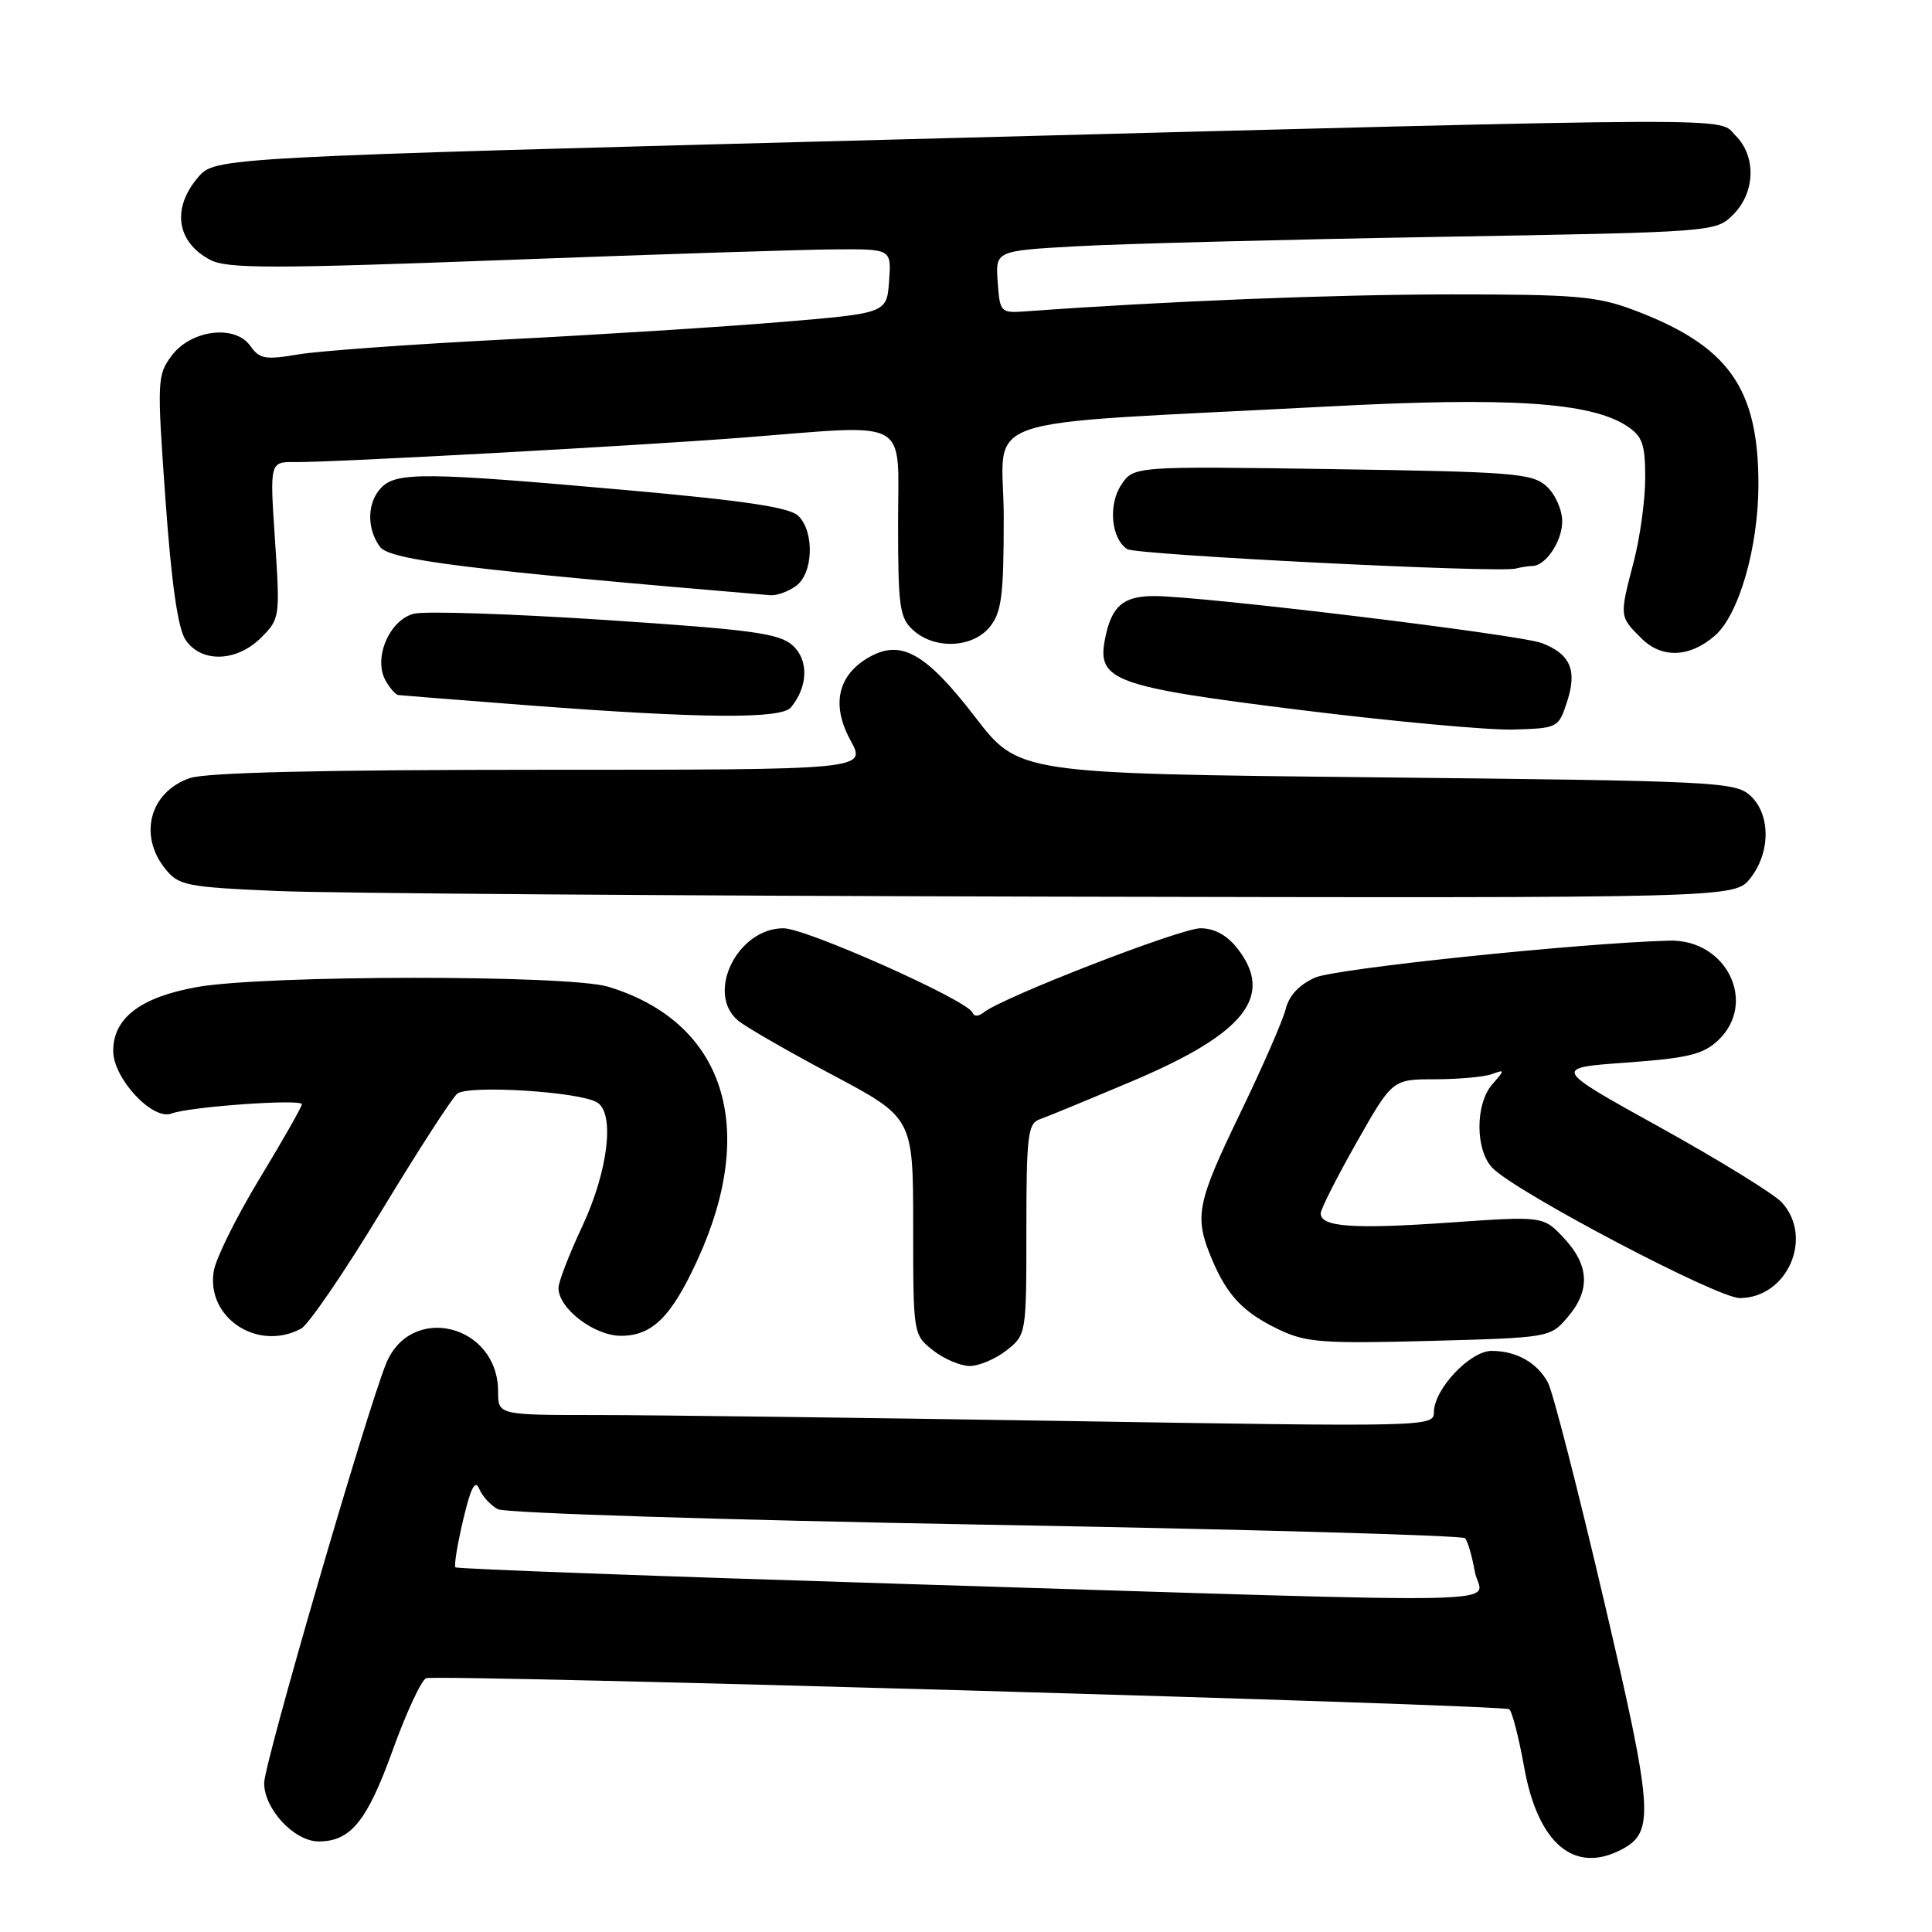 <?xml version="1.0" encoding="UTF-8" standalone="no"?>
<!DOCTYPE svg PUBLIC "-//W3C//DTD SVG 1.1//EN" "http://www.w3.org/Graphics/SVG/1.1/DTD/svg11.dtd" >
<svg xmlns="http://www.w3.org/2000/svg" xmlns:xlink="http://www.w3.org/1999/xlink" version="1.1" viewBox="0 0 256 256">
 <g >
 <path fill="currentColor"
d=" M 214.96 245.02 C 219.26 242.72 219.05 239.89 212.50 211.95 C 209.08 197.35 205.76 184.42 205.12 183.22 C 203.69 180.56 200.94 179.00 197.65 179.00 C 194.79 179.00 190.00 184.08 190.00 187.12 C 190.00 189.06 189.31 189.07 141.25 188.29 C 114.44 187.86 86.54 187.50 79.25 187.50 C 66.00 187.50 66.00 187.50 66.00 184.38 C 66.00 175.48 54.42 172.61 51.15 180.71 C 48.48 187.33 35.00 233.70 35.00 236.26 C 35.00 239.72 39.00 244.00 42.23 244.00 C 46.46 244.00 48.64 241.32 52.02 231.95 C 53.83 226.93 55.83 222.62 56.47 222.37 C 57.88 221.83 198.99 225.88 199.97 226.48 C 200.35 226.72 201.24 230.16 201.95 234.12 C 203.78 244.34 208.63 248.41 214.96 245.02 Z  M 133.37 178.93 C 135.99 176.87 136.00 176.78 136.00 162.90 C 136.00 150.50 136.20 148.87 137.75 148.32 C 138.71 147.99 144.22 145.71 150.00 143.27 C 164.99 136.94 168.91 131.97 163.93 125.63 C 162.57 123.91 160.89 123.00 159.07 123.00 C 156.42 123.00 132.79 132.17 130.35 134.15 C 129.65 134.71 129.06 134.72 128.85 134.17 C 128.24 132.55 106.81 123.00 103.81 123.00 C 97.74 123.00 93.50 131.54 97.75 135.19 C 98.71 136.02 104.34 139.26 110.25 142.40 C 121.00 148.11 121.00 148.11 121.00 162.48 C 121.00 176.82 121.01 176.86 123.63 178.93 C 125.08 180.07 127.27 181.00 128.50 181.00 C 129.73 181.00 131.92 180.07 133.37 178.93 Z  M 207.69 174.57 C 210.75 171.02 210.61 167.68 207.25 164.08 C 204.50 161.13 204.50 161.13 192.00 162.00 C 179.28 162.89 175.00 162.58 175.00 160.78 C 175.00 160.22 177.14 156.00 179.75 151.39 C 184.50 143.01 184.50 143.01 190.17 143.01 C 193.29 143.00 196.66 142.70 197.67 142.33 C 199.42 141.69 199.42 141.75 197.75 143.66 C 195.44 146.30 195.47 152.47 197.80 154.80 C 201.08 158.08 227.56 172.00 230.52 172.00 C 236.84 172.00 240.37 163.92 236.07 159.30 C 235.00 158.16 227.74 153.69 219.93 149.36 C 205.73 141.50 205.73 141.50 215.50 140.80 C 223.63 140.21 225.67 139.72 227.64 137.87 C 232.92 132.91 228.79 124.43 221.19 124.64 C 209.39 124.95 177.02 128.33 174.28 129.53 C 172.17 130.45 170.81 131.90 170.36 133.71 C 169.98 135.23 167.27 141.43 164.34 147.49 C 158.57 159.43 158.22 161.19 160.54 166.75 C 162.60 171.67 164.72 173.91 169.50 176.19 C 173.06 177.89 175.27 178.05 189.44 177.68 C 205.27 177.25 205.41 177.23 207.69 174.57 Z  M 39.90 176.05 C 40.87 175.53 45.64 168.56 50.49 160.55 C 55.34 152.54 59.88 145.51 60.59 144.92 C 62.03 143.73 76.82 144.65 79.13 146.08 C 81.50 147.55 80.58 155.16 77.16 162.48 C 75.42 166.19 74.00 169.87 74.00 170.66 C 74.00 173.38 78.73 177.00 82.28 177.00 C 86.44 177.00 88.97 174.48 92.43 166.92 C 100.50 149.31 95.95 135.42 80.60 130.75 C 75.35 129.15 35.10 129.18 26.10 130.79 C 18.62 132.13 15.00 134.89 15.00 139.25 C 15.00 142.90 20.22 148.51 22.73 147.55 C 25.10 146.64 40.00 145.58 40.00 146.32 C 40.00 146.65 37.48 151.08 34.41 156.15 C 31.33 161.23 28.59 166.76 28.32 168.44 C 27.31 174.63 34.16 179.13 39.90 176.05 Z  M 231.93 116.37 C 234.64 112.92 234.62 107.87 231.90 105.40 C 229.91 103.60 227.21 103.47 182.38 103.00 C 134.97 102.50 134.97 102.50 129.21 95.01 C 122.70 86.55 119.42 84.69 115.20 87.06 C 111.01 89.41 110.11 93.38 112.69 98.09 C 114.83 102.00 114.83 102.00 71.57 102.00 C 42.55 102.00 27.25 102.36 25.13 103.11 C 19.85 104.95 18.31 110.69 21.91 115.14 C 23.68 117.34 24.71 117.54 36.66 118.06 C 43.72 118.37 90.08 118.70 139.68 118.81 C 229.85 119.00 229.85 119.00 231.93 116.37 Z  M 207.64 93.00 C 209.01 88.80 208.09 86.66 204.29 85.21 C 201.32 84.08 159.00 78.95 152.87 78.98 C 148.80 79.00 147.28 80.33 146.43 84.62 C 145.31 90.19 147.51 90.99 172.25 94.07 C 184.49 95.59 197.20 96.76 200.50 96.67 C 206.42 96.50 206.51 96.45 207.64 93.00 Z  M 104.80 93.74 C 107.07 91.00 107.18 87.47 105.04 85.53 C 103.25 83.92 99.75 83.44 80.23 82.15 C 67.73 81.33 56.31 80.95 54.85 81.32 C 51.63 82.13 49.46 87.13 51.05 90.10 C 51.61 91.14 52.39 92.04 52.79 92.10 C 53.18 92.15 60.92 92.76 70.00 93.46 C 92.94 95.21 103.51 95.29 104.80 93.74 Z  M 34.61 84.48 C 37.08 82.01 37.12 81.77 36.44 71.58 C 35.74 61.19 35.74 61.19 39.12 61.23 C 44.02 61.28 84.46 59.07 98.50 57.98 C 120.96 56.23 119.00 55.15 119.00 69.35 C 119.00 80.45 119.20 81.87 121.01 83.51 C 123.86 86.09 128.88 85.87 131.16 83.06 C 132.72 81.12 133.00 78.94 133.00 68.53 C 133.00 54.60 127.67 56.41 176.00 53.86 C 199.96 52.59 210.75 53.29 215.57 56.45 C 217.63 57.81 218.00 58.84 218.00 63.31 C 218.00 66.21 217.32 71.17 216.50 74.34 C 214.57 81.75 214.56 81.65 217.48 84.57 C 220.18 87.27 223.87 87.15 227.23 84.23 C 230.42 81.46 233.00 72.50 233.00 64.17 C 233.00 51.34 228.99 45.76 216.37 41.04 C 211.60 39.25 208.61 39.00 192.21 39.01 C 176.74 39.02 154.37 39.91 136.00 41.25 C 132.57 41.50 132.49 41.42 132.20 37.36 C 131.90 33.23 131.90 33.23 142.70 32.63 C 148.64 32.30 170.12 31.74 190.42 31.39 C 227.34 30.75 227.34 30.75 229.67 28.42 C 232.58 25.51 232.73 20.73 230.00 18.00 C 227.48 15.48 233.89 15.45 120.01 18.45 C 28.52 20.86 28.52 20.86 26.26 23.48 C 22.71 27.61 23.39 32.11 27.89 34.45 C 30.14 35.61 36.12 35.61 67.02 34.45 C 87.09 33.69 106.79 33.06 110.81 33.04 C 118.11 33.00 118.11 33.00 117.81 37.25 C 117.50 41.50 117.50 41.50 103.50 42.67 C 95.80 43.31 79.38 44.35 67.00 44.98 C 54.62 45.61 42.26 46.50 39.53 46.96 C 35.17 47.70 34.39 47.57 33.18 45.85 C 31.16 42.96 25.30 43.69 22.73 47.15 C 20.83 49.70 20.80 50.47 21.92 66.14 C 22.71 77.20 23.56 83.21 24.56 84.74 C 26.62 87.87 31.34 87.75 34.61 84.48 Z  M 105.48 77.64 C 107.76 75.97 107.95 70.52 105.80 68.37 C 104.65 67.23 98.82 66.35 82.88 64.93 C 56.51 62.58 52.60 62.54 50.57 64.57 C 48.64 66.50 48.54 69.99 50.35 72.46 C 51.63 74.21 62.02 75.50 102.06 78.87 C 102.92 78.94 104.45 78.39 105.48 77.64 Z  M 203.01 75.00 C 204.80 75.00 207.00 71.74 207.00 69.08 C 207.00 67.55 206.07 65.47 204.92 64.43 C 203.02 62.71 200.56 62.52 176.52 62.16 C 150.20 61.77 150.20 61.77 148.55 64.28 C 146.82 66.92 147.24 71.38 149.36 72.76 C 150.55 73.53 198.50 75.94 200.83 75.34 C 201.56 75.15 202.54 75.00 203.01 75.00 Z  M 120.11 209.89 C 87.45 208.88 60.55 207.89 60.35 207.68 C 60.14 207.48 60.60 204.65 61.37 201.40 C 62.37 197.14 62.96 195.99 63.50 197.28 C 63.90 198.26 65.02 199.47 65.97 199.98 C 66.92 200.49 96.01 201.41 130.60 202.03 C 165.20 202.64 193.78 203.45 194.13 203.82 C 194.47 204.20 195.06 206.19 195.42 208.25 C 196.22 212.71 204.96 212.52 120.11 209.89 Z "/>
</g>
</svg>